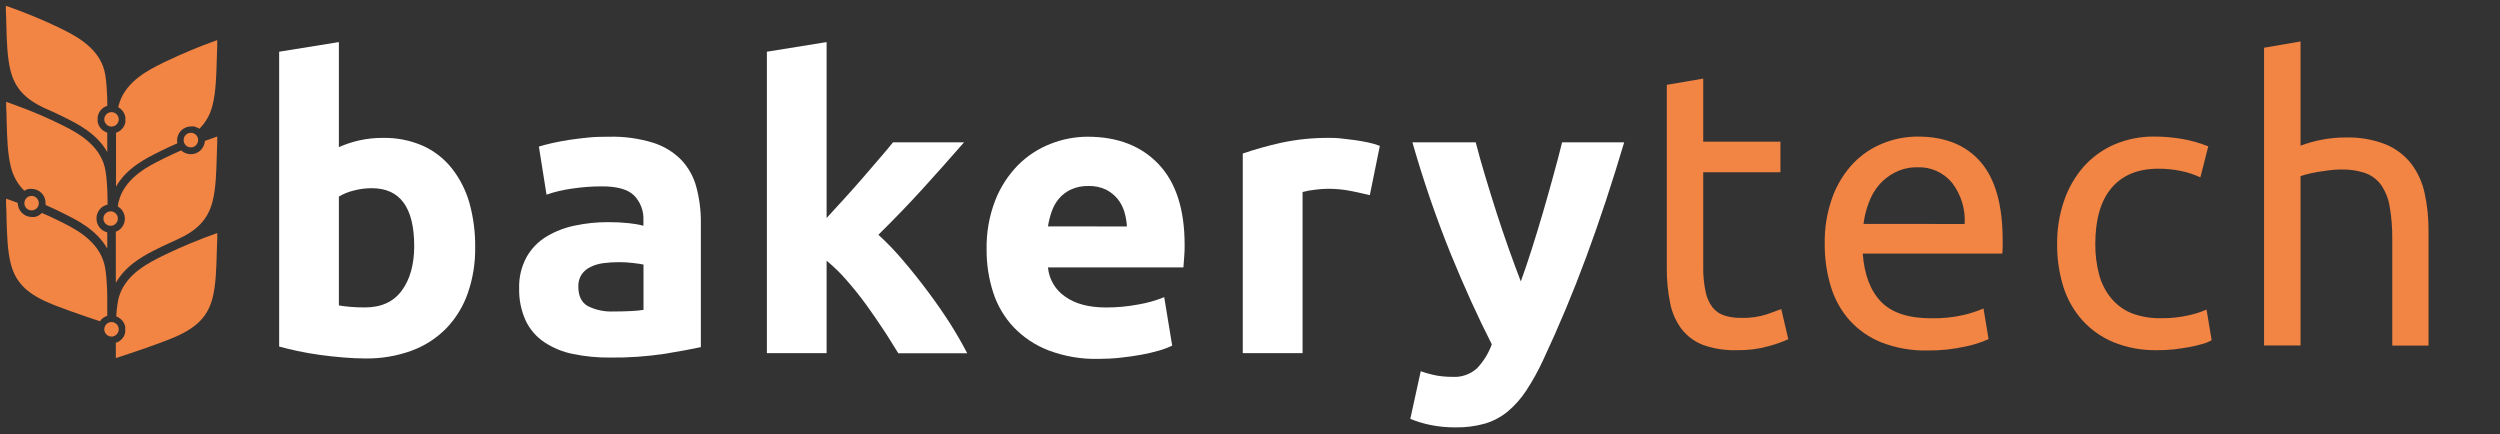 <svg width="213" height="37" viewBox="0 0 213 37" fill="none" xmlns="http://www.w3.org/2000/svg">
<rect x="0" y="0" width="213" height="37" fill="#333333" stroke="none"/>
<path d="M9.139 11.644V12.956C8.241 11.358 6.562 10.528 5.503 10.005L5.252 9.881C4.801 9.653 4.292 9.424 3.776 9.204C2.119 8.425 1.281 7.497 0.901 6.037C0.614 4.931 0.576 3.46 0.54 2.16C0.54 1.721 0.518 1.306 0.5 0.92C0.5 0.796 0.5 0.639 0.5 0.491C2.011 1.017 3.492 1.624 4.938 2.308L5.194 2.436C6.308 2.987 8.173 3.909 8.808 5.728V5.744C9.093 6.451 9.147 8.322 9.143 9.018H9.127L9.071 9.038L9.037 9.052L8.984 9.076L8.944 9.096C8.929 9.103 8.916 9.111 8.904 9.12L8.868 9.14C8.85 9.151 8.832 9.163 8.816 9.176L8.798 9.188L8.784 9.198C8.769 9.208 8.755 9.22 8.742 9.232L8.72 9.25C8.702 9.264 8.686 9.28 8.67 9.296C8.648 9.318 8.624 9.34 8.604 9.364L8.544 9.438L8.49 9.516C8.474 9.54 8.46 9.561 8.446 9.587C8.383 9.705 8.34 9.831 8.319 9.963V9.999C8.319 10.031 8.319 10.065 8.319 10.099C8.319 10.133 8.319 10.14 8.319 10.161C8.319 10.18 8.319 10.202 8.319 10.222C8.319 10.242 8.319 10.29 8.319 10.322V10.358C8.319 10.384 8.319 10.412 8.335 10.438C8.351 10.464 8.347 10.488 8.355 10.514C8.363 10.54 8.369 10.554 8.375 10.574L8.411 10.662L8.446 10.732L8.486 10.797C8.498 10.817 8.512 10.837 8.526 10.857L8.572 10.917L8.61 10.961L8.65 11.003L8.684 11.035L8.698 11.047L8.736 11.079L8.762 11.101L8.796 11.127C8.842 11.159 8.89 11.188 8.94 11.215C8.95 11.222 8.962 11.228 8.974 11.233L9.033 11.261C9.044 11.266 9.056 11.27 9.067 11.273L9.123 11.294H9.139V11.626V11.644Z" fill="#F28444"/>
<path d="M8.221 18.628C8.22 18.898 8.31 19.159 8.476 19.371C8.643 19.583 8.875 19.733 9.137 19.796V19.858V21.18C8.239 19.582 6.56 18.752 5.501 18.229L5.25 18.103C4.851 17.903 4.423 17.704 3.978 17.504L3.882 17.46V17.448C3.882 17.424 3.882 17.4 3.882 17.374C3.882 17.348 3.882 17.318 3.882 17.288C3.882 16.971 3.756 16.666 3.531 16.441C3.307 16.217 3.002 16.09 2.684 16.09H2.6H2.519L2.451 16.102H2.421L2.355 16.12L2.287 16.144L2.215 16.174C2.166 16.196 2.118 16.222 2.073 16.252C1.506 15.697 1.109 14.992 0.927 14.22C0.64 13.114 0.602 11.642 0.566 10.342C0.566 9.903 0.544 9.488 0.526 9.102C0.526 8.979 0.526 8.823 0.526 8.673C1.171 8.903 2.375 9.344 3.521 9.833L3.72 9.923C4.158 10.123 4.583 10.306 4.96 10.496L5.216 10.622C6.33 11.173 8.195 12.097 8.83 13.916V13.932C9.097 14.593 9.161 16.278 9.165 17.061V17.432C8.893 17.491 8.651 17.642 8.478 17.861C8.306 18.079 8.215 18.35 8.221 18.628Z" fill="#F28444"/>
<path d="M9.139 27.561V27.587H9.113L9.139 27.561Z" fill="#F28444"/>
<path d="M9.139 25.312V26.91L9.085 26.928L9.041 26.946L8.995 26.966C8.98 26.972 8.966 26.979 8.952 26.988L8.908 27.01L8.886 27.024L8.866 27.036L8.808 27.073L8.728 27.135L8.698 27.161L8.668 27.189L8.64 27.219L8.608 27.251L8.578 27.287V27.299L8.55 27.335L8.524 27.373C7.215 26.94 5.066 26.209 3.996 25.73C2.199 24.931 1.311 23.987 0.917 22.469C0.63 21.363 0.592 19.892 0.556 18.592C0.556 18.153 0.534 17.738 0.516 17.352C0.516 17.226 0.516 17.071 0.516 16.923C0.773 17.015 1.115 17.14 1.514 17.288C1.514 17.606 1.64 17.911 1.865 18.135C2.09 18.36 2.394 18.486 2.712 18.486H2.82H2.856H2.894H2.952L2.99 18.476L3.03 18.466L3.072 18.454C3.109 18.442 3.147 18.426 3.185 18.41L3.239 18.384C3.259 18.376 3.277 18.366 3.295 18.354L3.345 18.325C3.354 18.32 3.362 18.314 3.369 18.306L3.393 18.291L3.417 18.274L3.477 18.223L3.521 18.185L3.563 18.143C4.042 18.342 4.509 18.558 4.922 18.766L5.178 18.893C6.292 19.445 8.157 20.369 8.792 22.188V22.204C9.071 22.845 9.135 24.53 9.139 25.312Z" fill="#F28444"/>
<path d="M18.511 19.852C18.511 20.002 18.511 20.157 18.511 20.281C18.491 20.667 18.479 21.08 18.469 21.521C18.435 22.821 18.397 24.293 18.108 25.399C17.709 26.918 16.822 27.86 15.029 28.659C13.759 29.23 10.98 30.148 9.87 30.508V29.206L9.95 29.178L9.976 29.166C9.998 29.158 10.021 29.148 10.042 29.136L10.086 29.114L10.12 29.094L10.168 29.062L10.209 29.034C10.23 29.021 10.249 29.007 10.267 28.991C10.277 28.984 10.287 28.976 10.295 28.966C10.312 28.954 10.327 28.94 10.341 28.925C10.362 28.906 10.381 28.886 10.399 28.865C10.413 28.852 10.425 28.838 10.435 28.823C10.452 28.805 10.467 28.785 10.481 28.765L10.517 28.709L10.537 28.677C10.537 28.665 10.551 28.655 10.555 28.645C10.567 28.623 10.577 28.601 10.587 28.579L10.601 28.549C10.601 28.549 10.601 28.549 10.601 28.539C10.608 28.526 10.614 28.513 10.619 28.499C10.633 28.459 10.646 28.417 10.657 28.375C10.657 28.363 10.657 28.352 10.657 28.338L10.669 28.278C10.67 28.268 10.67 28.258 10.669 28.248C10.669 28.236 10.669 28.225 10.669 28.214C10.671 28.191 10.671 28.167 10.669 28.144C10.669 28.122 10.669 28.102 10.669 28.082C10.669 28.062 10.669 28.04 10.669 28.02C10.67 28.001 10.67 27.982 10.669 27.962C10.669 27.962 10.669 27.946 10.669 27.936C10.67 27.921 10.67 27.906 10.669 27.89C10.67 27.873 10.67 27.856 10.669 27.838C10.669 27.82 10.669 27.8 10.655 27.78C10.641 27.761 10.633 27.703 10.619 27.663C10.611 27.647 10.605 27.631 10.599 27.615C10.587 27.587 10.575 27.561 10.561 27.535L10.519 27.457C10.519 27.441 10.499 27.425 10.487 27.409L10.469 27.383C10.453 27.36 10.436 27.338 10.417 27.317L10.355 27.251L10.323 27.22C10.314 27.209 10.303 27.198 10.291 27.189C10.267 27.17 10.245 27.15 10.219 27.132C10.202 27.117 10.184 27.104 10.165 27.092L10.136 27.072L10.102 27.052L10.068 27.032L10.034 27.014L10 26.998L9.968 26.984L9.902 26.958C9.948 26.257 10.036 25.52 10.191 25.135V25.119C10.826 23.3 12.691 22.378 13.805 21.827L14.061 21.699C15.51 21.004 16.996 20.387 18.511 19.852Z" fill="#F28444"/>
<path d="M18.509 11.628C18.509 11.778 18.509 11.933 18.509 12.057C18.491 12.444 18.479 12.856 18.469 13.297C18.433 14.597 18.395 16.07 18.108 17.174C17.709 18.694 16.82 19.638 15.029 20.435C14.584 20.635 14.149 20.834 13.757 21.022L13.506 21.148C12.448 21.671 10.768 22.503 9.87 24.099V19.986C9.87 19.912 9.87 19.834 9.87 19.746C10.082 19.665 10.267 19.524 10.402 19.342C10.538 19.159 10.619 18.942 10.635 18.715C10.652 18.488 10.603 18.261 10.496 18.061C10.388 17.861 10.226 17.695 10.028 17.584C10.061 17.344 10.119 17.108 10.201 16.881V16.865C10.836 15.046 12.701 14.124 13.815 13.571L14.071 13.445C14.448 13.255 14.87 13.062 15.309 12.874L15.441 12.814C15.467 12.84 15.495 12.864 15.524 12.886L15.558 12.912L15.64 12.966L15.686 12.992C15.746 13.024 15.809 13.052 15.874 13.073L15.918 13.087C15.989 13.108 16.063 13.123 16.137 13.131H16.183H16.259H16.333H16.381C16.462 13.123 16.543 13.107 16.62 13.081L16.672 13.063C16.764 13.031 16.852 12.987 16.932 12.932L16.978 12.898L17.068 12.824C17.096 12.799 17.123 12.773 17.148 12.744C17.174 12.716 17.199 12.686 17.221 12.654C17.234 12.639 17.245 12.623 17.255 12.606C17.343 12.477 17.404 12.332 17.435 12.179C17.44 12.161 17.444 12.142 17.447 12.123C17.447 12.083 17.447 12.045 17.459 12.005C17.88 11.855 18.244 11.718 18.509 11.628Z" fill="#F28444"/>
<path d="M18.509 3.416C18.509 3.564 18.509 3.72 18.509 3.845C18.491 4.231 18.479 4.644 18.469 5.085C18.433 6.385 18.396 7.856 18.108 8.963C17.929 9.724 17.541 10.42 16.986 10.971L16.938 10.939L16.906 10.919H16.892L16.844 10.891L16.75 10.847L16.665 10.815L16.625 10.801C16.577 10.788 16.528 10.777 16.479 10.77C16.466 10.768 16.453 10.768 16.441 10.77H16.405H16.345H16.283C15.966 10.77 15.661 10.896 15.436 11.12C15.211 11.345 15.085 11.65 15.085 11.967C15.085 12.049 15.093 12.131 15.109 12.211C14.64 12.411 14.181 12.62 13.771 12.828L13.52 12.952C12.462 13.477 10.783 14.307 9.884 15.903V11.772C9.884 11.64 9.884 11.482 9.884 11.31L9.956 11.285L9.98 11.275L10.056 11.239C10.082 11.227 10.108 11.211 10.132 11.197C10.159 11.181 10.186 11.163 10.211 11.143L10.277 11.093L10.305 11.071C10.322 11.057 10.337 11.043 10.351 11.027L10.363 11.017L10.417 10.957C10.437 10.935 10.455 10.913 10.473 10.889C10.492 10.864 10.509 10.838 10.525 10.811C10.535 10.799 10.543 10.786 10.549 10.771L10.573 10.729C10.58 10.717 10.587 10.703 10.593 10.69L10.615 10.642C10.621 10.628 10.626 10.614 10.631 10.6C10.654 10.541 10.671 10.48 10.683 10.418C10.684 10.402 10.684 10.386 10.683 10.37C10.684 10.361 10.684 10.351 10.683 10.342C10.683 10.342 10.683 10.342 10.683 10.332C10.683 10.322 10.683 10.31 10.683 10.298C10.684 10.278 10.684 10.257 10.683 10.236C10.683 10.216 10.683 10.194 10.683 10.175C10.683 10.155 10.683 10.131 10.683 10.109C10.684 10.095 10.684 10.081 10.683 10.067C10.684 10.057 10.684 10.048 10.683 10.039C10.684 10.029 10.684 10.02 10.683 10.011V10.001L10.671 9.933V9.921C10.671 9.897 10.659 9.871 10.651 9.849L10.627 9.781C10.619 9.756 10.609 9.731 10.597 9.707C10.589 9.685 10.579 9.664 10.567 9.643L10.525 9.568C10.509 9.544 10.493 9.518 10.475 9.494L10.445 9.454L10.423 9.428C10.41 9.41 10.395 9.394 10.379 9.378C10.362 9.358 10.344 9.34 10.325 9.322L10.277 9.278L10.259 9.264L10.204 9.22L10.152 9.186C10.127 9.169 10.101 9.154 10.074 9.14C10.103 8.99 10.145 8.842 10.2 8.699V8.683C10.835 6.866 12.699 5.942 13.813 5.391L14.069 5.265C15.515 4.569 16.997 3.952 18.509 3.416Z" fill="#F28444"/>
<path d="M10.118 10.166C10.117 10.33 10.052 10.486 9.936 10.602C9.821 10.718 9.664 10.783 9.501 10.783C9.371 10.784 9.244 10.743 9.139 10.666C9.06 10.609 8.996 10.534 8.951 10.447C8.907 10.36 8.883 10.264 8.883 10.166C8.883 10.069 8.907 9.973 8.951 9.886C8.996 9.799 9.06 9.724 9.139 9.667C9.231 9.602 9.34 9.562 9.453 9.554C9.566 9.546 9.679 9.568 9.78 9.62C9.881 9.671 9.966 9.75 10.025 9.846C10.085 9.942 10.117 10.053 10.118 10.166Z" fill="#F28444"/>
<path d="M16.88 11.941C16.88 12.058 16.846 12.173 16.782 12.271C16.727 12.358 16.65 12.431 16.56 12.481C16.469 12.531 16.367 12.557 16.263 12.556C16.212 12.556 16.161 12.55 16.111 12.538C15.978 12.505 15.86 12.427 15.776 12.319C15.692 12.21 15.646 12.077 15.646 11.939C15.645 11.931 15.645 11.922 15.646 11.913C15.65 11.753 15.717 11.601 15.832 11.489C15.947 11.377 16.101 11.314 16.261 11.315C16.344 11.314 16.427 11.331 16.503 11.364C16.616 11.412 16.712 11.492 16.78 11.595C16.847 11.698 16.882 11.819 16.88 11.941Z" fill="#F28444"/>
<path d="M10.042 18.628C10.041 18.776 9.987 18.918 9.888 19.027C9.83 19.094 9.759 19.147 9.679 19.183C9.599 19.22 9.513 19.239 9.425 19.239C9.325 19.239 9.227 19.215 9.139 19.167C9.039 19.116 8.955 19.038 8.896 18.941C8.838 18.845 8.807 18.735 8.807 18.622C8.807 18.509 8.838 18.399 8.896 18.303C8.955 18.207 9.039 18.128 9.139 18.077C9.227 18.03 9.325 18.005 9.425 18.005C9.526 18.005 9.626 18.03 9.716 18.078C9.806 18.126 9.882 18.196 9.938 18.281C10.007 18.383 10.043 18.504 10.042 18.628Z" fill="#F28444"/>
<path d="M2.189 16.208C2.14 16.23 2.092 16.256 2.047 16.286C2.092 16.256 2.139 16.23 2.189 16.208Z" fill="#F28444"/>
<path d="M3.309 17.308C3.309 17.427 3.275 17.544 3.209 17.644C3.144 17.744 3.051 17.823 2.942 17.871C2.864 17.907 2.778 17.926 2.692 17.925C2.571 17.925 2.453 17.889 2.352 17.822C2.251 17.755 2.172 17.659 2.125 17.548C2.093 17.472 2.077 17.39 2.077 17.308C2.077 17.171 2.122 17.038 2.206 16.929C2.29 16.821 2.408 16.743 2.541 16.709C2.59 16.696 2.641 16.69 2.692 16.689C2.834 16.691 2.971 16.741 3.08 16.831C3.189 16.922 3.264 17.047 3.291 17.186C3.301 17.226 3.307 17.267 3.309 17.308Z" fill="#F28444"/>
<path d="M10.118 28.06C10.118 28.158 10.094 28.254 10.049 28.341C10.005 28.427 9.94 28.502 9.86 28.559C9.756 28.635 9.63 28.676 9.501 28.675C9.373 28.674 9.249 28.635 9.145 28.561C9.041 28.488 8.963 28.384 8.92 28.263C8.878 28.143 8.874 28.013 8.908 27.89C8.943 27.768 9.014 27.659 9.113 27.579H9.139V27.553C9.231 27.486 9.34 27.446 9.453 27.438C9.566 27.429 9.68 27.452 9.781 27.503C9.882 27.555 9.967 27.633 10.027 27.73C10.086 27.827 10.117 27.938 10.118 28.052V28.06Z" fill="#F28444"/>
<path d="M9.139 27.561V27.587H9.113L9.139 27.561Z" fill="#F28444"/>
<path d="M40.484 21.106C40.502 22.43 40.288 23.747 39.85 24.997C39.462 26.108 38.839 27.123 38.025 27.973C37.196 28.814 36.193 29.462 35.086 29.872C33.818 30.335 32.476 30.562 31.127 30.54C30.512 30.54 29.866 30.509 29.198 30.452C28.53 30.395 27.866 30.323 27.216 30.232C26.567 30.141 25.945 30.031 25.356 29.906C24.768 29.78 24.24 29.651 23.784 29.526V4.406L28.872 3.586V12.534C29.443 12.282 30.038 12.088 30.648 11.953C31.299 11.812 31.964 11.743 32.63 11.748C33.791 11.725 34.943 11.951 36.009 12.412C36.968 12.841 37.811 13.492 38.469 14.31C39.164 15.186 39.68 16.189 39.987 17.264C40.337 18.514 40.505 19.808 40.484 21.106ZM35.291 20.969C35.291 17.679 34.085 16.034 31.673 16.034C31.148 16.034 30.624 16.103 30.117 16.239C29.678 16.346 29.258 16.518 28.872 16.751V26.022C29.122 26.068 29.441 26.109 29.828 26.143C30.215 26.178 30.637 26.193 31.092 26.193C32.482 26.193 33.528 25.715 34.232 24.758C34.935 23.801 35.289 22.538 35.291 20.969Z" fill="white"/>
<path d="M51.889 11.649C53.161 11.616 54.43 11.789 55.647 12.162C56.558 12.447 57.384 12.951 58.054 13.631C58.667 14.287 59.107 15.085 59.333 15.954C59.596 16.945 59.724 17.966 59.713 18.991V29.575C58.984 29.735 57.974 29.921 56.676 30.137C55.116 30.373 53.539 30.483 51.961 30.464C50.9 30.474 49.841 30.371 48.802 30.156C47.931 29.982 47.102 29.639 46.361 29.146C45.684 28.689 45.141 28.058 44.79 27.32C44.398 26.453 44.207 25.508 44.232 24.557C44.204 23.63 44.423 22.713 44.866 21.899C45.271 21.184 45.853 20.584 46.555 20.157C47.304 19.708 48.125 19.391 48.981 19.219C49.912 19.022 50.861 18.924 51.813 18.927C52.401 18.924 52.989 18.953 53.574 19.014C53.995 19.054 54.411 19.127 54.82 19.234V18.748C54.837 18.366 54.776 17.983 54.641 17.625C54.506 17.267 54.3 16.94 54.034 16.664C53.51 16.14 52.599 15.878 51.3 15.878C50.444 15.878 49.589 15.941 48.742 16.068C48 16.167 47.27 16.34 46.563 16.584L45.913 12.488C46.209 12.397 46.578 12.298 47.022 12.196C47.466 12.093 47.952 12.006 48.476 11.922C49 11.839 49.55 11.778 50.131 11.717C50.712 11.657 51.297 11.649 51.889 11.649ZM52.299 26.538C52.805 26.538 53.283 26.527 53.734 26.504C54.1 26.49 54.465 26.456 54.827 26.402V22.541C54.622 22.495 54.315 22.45 53.905 22.404C53.527 22.36 53.146 22.337 52.766 22.336C52.315 22.333 51.865 22.361 51.418 22.419C51.032 22.466 50.656 22.576 50.306 22.746C49.999 22.89 49.737 23.115 49.547 23.395C49.355 23.7 49.26 24.056 49.273 24.416C49.273 25.213 49.54 25.766 50.074 26.075C50.763 26.419 51.53 26.577 52.299 26.535V26.538Z" fill="white"/>
<path d="M70.426 18.574C70.933 18.029 71.45 17.464 71.979 16.877C72.514 16.288 73.031 15.707 73.532 15.127C74.033 14.546 74.504 13.988 74.948 13.483C75.392 12.978 75.772 12.507 76.087 12.124H82.138C80.931 13.508 79.753 14.832 78.604 16.095C77.455 17.358 76.199 18.66 74.838 20.001C75.591 20.689 76.299 21.426 76.956 22.207C77.685 23.062 78.391 23.948 79.074 24.864C79.758 25.78 80.391 26.693 80.973 27.601C81.542 28.512 82.02 29.348 82.408 30.099H76.535C76.155 29.503 75.775 28.85 75.293 28.129C74.811 27.408 74.333 26.694 73.809 25.973C73.285 25.251 72.734 24.564 72.154 23.904C71.63 23.29 71.052 22.724 70.426 22.214V30.088H65.339V4.406L70.426 3.586V18.574Z" fill="white"/>
<path d="M84.059 21.242C84.031 19.816 84.281 18.398 84.796 17.067C85.232 15.952 85.888 14.936 86.724 14.079C87.505 13.292 88.441 12.675 89.473 12.268C90.488 11.861 91.571 11.651 92.665 11.649C95.216 11.649 97.232 12.429 98.713 13.988C100.193 15.547 100.932 17.841 100.93 20.87C100.93 21.167 100.93 21.489 100.896 21.842C100.862 22.195 100.85 22.511 100.827 22.784H89.287C89.332 23.282 89.487 23.764 89.741 24.194C89.995 24.625 90.342 24.994 90.756 25.274C91.616 25.889 92.777 26.197 94.237 26.197C95.159 26.198 96.079 26.113 96.986 25.942C97.742 25.816 98.481 25.605 99.191 25.316L99.871 29.45C99.519 29.616 99.155 29.753 98.781 29.86C98.282 30.007 97.775 30.126 97.263 30.217C96.705 30.32 96.124 30.407 95.471 30.475C94.84 30.543 94.207 30.577 93.573 30.578C92.134 30.609 90.702 30.365 89.355 29.86C88.227 29.431 87.207 28.757 86.371 27.886C85.577 27.044 84.981 26.037 84.625 24.936C84.239 23.744 84.048 22.496 84.059 21.242ZM96.014 19.295C95.991 18.866 95.916 18.442 95.79 18.031C95.67 17.632 95.474 17.261 95.213 16.938C94.939 16.611 94.602 16.344 94.222 16.152C93.756 15.936 93.247 15.832 92.734 15.848C92.23 15.834 91.729 15.932 91.268 16.136C90.877 16.314 90.527 16.573 90.243 16.896C89.964 17.224 89.749 17.601 89.609 18.008C89.463 18.424 89.355 18.852 89.287 19.287L96.014 19.295Z" fill="white"/>
<path d="M116.708 16.63C116.252 16.516 115.721 16.398 115.106 16.273C114.453 16.143 113.789 16.08 113.124 16.083C112.743 16.089 112.362 16.118 111.985 16.171C111.645 16.207 111.309 16.27 110.979 16.357V30.088H105.884V13.08C106.942 12.719 108.02 12.416 109.111 12.173C110.474 11.878 111.866 11.735 113.261 11.748C113.534 11.748 113.864 11.748 114.251 11.797C114.639 11.847 115.011 11.881 115.413 11.934C115.816 11.987 116.172 12.059 116.571 12.139C116.909 12.207 117.241 12.304 117.562 12.431L116.708 16.63Z" fill="white"/>
<path d="M138.381 12.124C137.353 15.586 136.28 18.831 135.161 21.858C134.043 24.884 132.815 27.822 131.479 30.669C131.062 31.577 130.577 32.453 130.029 33.288C129.593 33.954 129.062 34.553 128.453 35.065C127.884 35.532 127.227 35.88 126.521 36.09C125.703 36.319 124.857 36.428 124.008 36.413C123.267 36.419 122.527 36.346 121.802 36.193C121.24 36.073 120.69 35.904 120.158 35.688L121.047 31.626C121.502 31.791 121.971 31.918 122.448 32.005C122.877 32.075 123.311 32.109 123.746 32.108C124.129 32.133 124.513 32.081 124.875 31.953C125.237 31.826 125.57 31.627 125.853 31.367C126.403 30.782 126.828 30.091 127.102 29.336C125.94 27.059 124.778 24.502 123.617 21.668C122.355 18.547 121.261 15.361 120.337 12.124H125.731C125.959 13.012 126.229 13.974 126.54 15.009C126.851 16.044 127.176 17.092 127.516 18.152C127.857 19.21 128.207 20.24 128.563 21.243C128.92 22.245 129.257 23.156 129.573 23.976C129.874 23.156 130.183 22.245 130.5 21.243C130.822 20.24 131.134 19.212 131.445 18.152C131.756 17.093 132.048 16.045 132.333 15.009C132.618 13.973 132.876 13.012 133.092 12.124H138.381Z" fill="white"/>
<path d="M145.115 12.07H151.694V14.679H145.115V22.692C145.1 23.422 145.169 24.151 145.32 24.866C145.413 25.351 145.618 25.808 145.92 26.201C146.18 26.52 146.527 26.757 146.92 26.883C147.374 27.025 147.848 27.093 148.324 27.083C149.087 27.11 149.85 27.003 150.576 26.766C151.146 26.557 151.541 26.405 151.763 26.331L152.363 28.901C151.834 29.137 151.288 29.332 150.728 29.483C149.859 29.73 148.958 29.849 148.054 29.835C147.062 29.872 146.071 29.725 145.133 29.401C144.403 29.128 143.762 28.66 143.28 28.048C142.789 27.393 142.453 26.635 142.298 25.831C142.095 24.829 141.999 23.809 142.011 22.788V7.226L145.115 6.696V12.07Z" fill="#F28444"/>
<path d="M155.467 20.783C155.439 19.413 155.666 18.049 156.137 16.761C156.529 15.7 157.131 14.728 157.907 13.905C158.621 13.162 159.487 12.582 160.446 12.205C161.379 11.83 162.375 11.637 163.381 11.635C165.72 11.635 167.512 12.36 168.759 13.809C170.005 15.258 170.628 17.479 170.628 20.47V21.022C170.629 21.218 170.617 21.415 170.594 21.609H158.707C158.841 23.414 159.363 24.779 160.276 25.718C161.189 26.657 162.615 27.118 164.55 27.118C165.477 27.135 166.403 27.04 167.307 26.835C167.884 26.701 168.448 26.516 168.994 26.283L169.428 28.892C168.792 29.177 168.125 29.39 167.441 29.527C166.382 29.761 165.3 29.873 164.215 29.861C162.879 29.891 161.549 29.657 160.302 29.174C159.263 28.762 158.331 28.116 157.581 27.288C156.854 26.461 156.313 25.488 155.994 24.435C155.633 23.252 155.456 22.02 155.467 20.783ZM167.389 19.083C167.467 17.835 167.093 16.601 166.337 15.605C165.981 15.16 165.524 14.806 165.005 14.571C164.486 14.336 163.919 14.227 163.35 14.253C162.695 14.244 162.048 14.393 161.463 14.688C160.932 14.952 160.46 15.322 160.076 15.774C159.696 16.229 159.402 16.749 159.207 17.309C158.99 17.879 158.844 18.473 158.772 19.079L167.389 19.083Z" fill="#F28444"/>
<path d="M183.785 29.835C182.522 29.863 181.267 29.635 180.094 29.166C179.076 28.749 178.164 28.11 177.424 27.296C176.686 26.473 176.133 25.5 175.802 24.444C175.434 23.259 175.253 22.024 175.268 20.783C175.254 19.535 175.452 18.295 175.855 17.114C176.212 16.052 176.774 15.07 177.507 14.222C178.227 13.406 179.118 12.758 180.115 12.322C181.207 11.854 182.384 11.62 183.572 11.635C184.354 11.637 185.135 11.704 185.907 11.835C186.674 11.967 187.424 12.18 188.146 12.47L187.472 15.109C186.953 14.871 186.409 14.691 185.85 14.574C185.209 14.438 184.554 14.37 183.898 14.374C182.159 14.374 180.833 14.918 179.907 16.009C178.981 17.101 178.52 18.692 178.52 20.792C178.512 21.66 178.619 22.525 178.837 23.366C179.026 24.098 179.369 24.781 179.842 25.37C180.304 25.942 180.902 26.39 181.581 26.674C182.413 26.991 183.3 27.139 184.189 27.109C184.942 27.117 185.694 27.038 186.429 26.875C186.967 26.762 187.493 26.594 187.998 26.375L188.433 28.983C188.193 29.122 187.936 29.229 187.668 29.301C187.294 29.41 186.916 29.5 186.533 29.57C186.098 29.644 185.663 29.714 185.181 29.77C184.717 29.817 184.251 29.839 183.785 29.835Z" fill="#F28444"/>
<path d="M192.898 29.435V4.066L196.007 3.531V12.413C196.607 12.185 197.227 12.012 197.859 11.896C198.503 11.776 199.156 11.714 199.811 11.713C200.985 11.675 202.155 11.873 203.251 12.296C204.103 12.646 204.852 13.209 205.424 13.931C205.991 14.676 206.384 15.537 206.577 16.453C206.808 17.517 206.92 18.603 206.911 19.692V29.444H203.82V20.353C203.832 19.435 203.759 18.518 203.603 17.613C203.5 16.957 203.255 16.331 202.885 15.779C202.553 15.312 202.088 14.956 201.55 14.757C200.883 14.529 200.181 14.422 199.477 14.44C199.13 14.44 198.785 14.463 198.442 14.509C198.085 14.553 197.746 14.605 197.424 14.657C197.103 14.709 196.811 14.774 196.555 14.844C196.369 14.888 196.186 14.943 196.007 15.009V29.435H192.898Z" fill="#F28444"/>
</svg>
